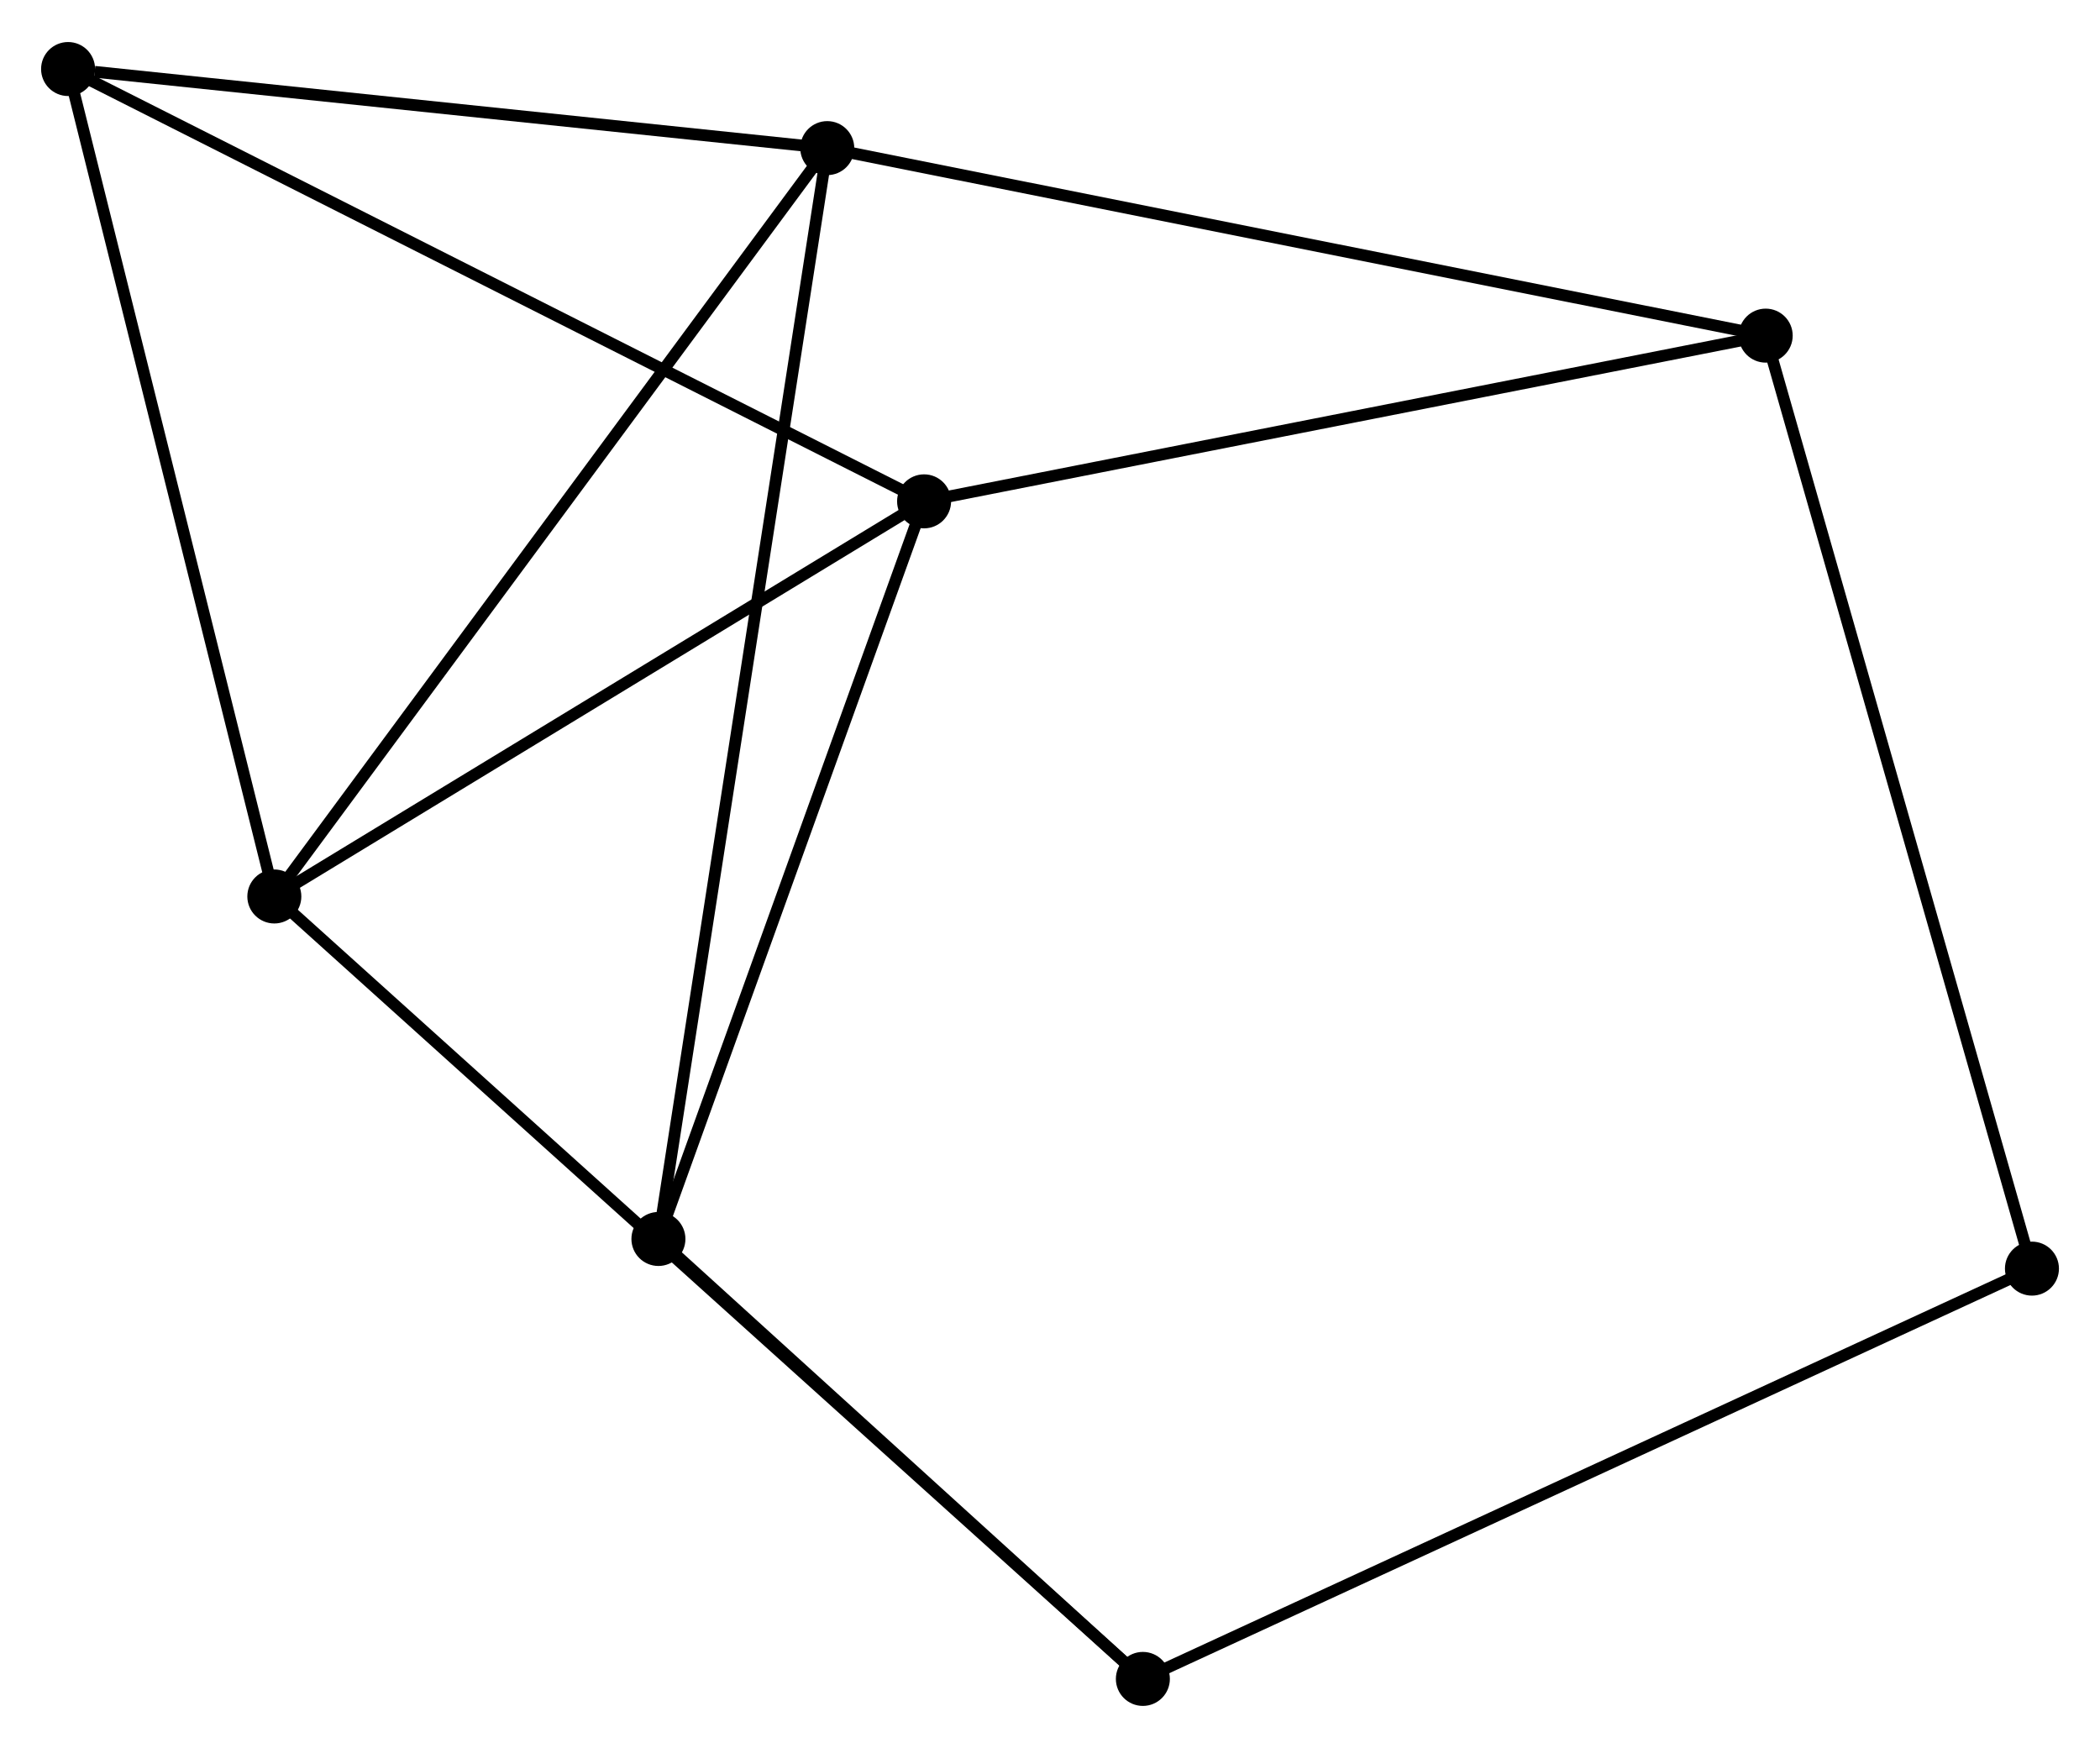 <?xml version="1.0" encoding="UTF-8" standalone="no"?>
<!DOCTYPE svg PUBLIC "-//W3C//DTD SVG 1.1//EN"
 "http://www.w3.org/Graphics/SVG/1.1/DTD/svg11.dtd">
<!-- Generated by graphviz version 2.36.0 (20140111.2315)
 -->
<!-- Title: %3 Pages: 1 -->
<svg width="179pt" height="149pt"
 viewBox="0.00 0.00 178.88 148.74" xmlns="http://www.w3.org/2000/svg" xmlns:xlink="http://www.w3.org/1999/xlink">
<g id="graph0" class="graph" transform="scale(1 1) rotate(0) translate(4 144.735)">
<title>%3</title>
<!-- 0 -->
<g id="node1" class="node"><title>0</title>
<ellipse fill="black" stroke="black" cx="19.368" cy="-68.451" rx="1.8" ry="1.8"/>
</g>
<!-- 1 -->
<g id="node2" class="node"><title>1</title>
<ellipse fill="black" stroke="black" cx="66.467" cy="-132.198" rx="1.8" ry="1.8"/>
</g>
<!-- 0&#45;&#45;1 -->
<g id="edge1" class="edge"><title>0&#45;&#45;1</title>
<path fill="none" stroke="black" d="M20.533,-70.027C26.992,-78.77 58.382,-121.254 65.171,-130.443"/>
</g>
<!-- 2 -->
<g id="node3" class="node"><title>2</title>
<ellipse fill="black" stroke="black" cx="74.715" cy="-102.109" rx="1.8" ry="1.8"/>
</g>
<!-- 0&#45;&#45;2 -->
<g id="edge2" class="edge"><title>0&#45;&#45;2</title>
<path fill="none" stroke="black" d="M21.21,-69.571C29.613,-74.681 64.275,-95.76 72.81,-100.95"/>
</g>
<!-- 5 -->
<g id="node4" class="node"><title>5</title>
<ellipse fill="black" stroke="black" cx="1.8" cy="-138.935" rx="1.8" ry="1.8"/>
</g>
<!-- 0&#45;&#45;5 -->
<g id="edge3" class="edge"><title>0&#45;&#45;5</title>
<path fill="none" stroke="black" d="M18.861,-70.485C16.296,-80.777 4.767,-127.032 2.276,-137.027"/>
</g>
<!-- 6 -->
<g id="node5" class="node"><title>6</title>
<ellipse fill="black" stroke="black" cx="93.351" cy="-1.8" rx="1.8" ry="1.8"/>
</g>
<!-- 0&#45;&#45;6 -->
<g id="edge4" class="edge"><title>0&#45;&#45;6</title>
<path fill="none" stroke="black" d="M20.914,-67.059C30.542,-58.385 82.211,-11.836 91.815,-3.184"/>
</g>
<!-- 1&#45;&#45;5 -->
<g id="edge7" class="edge"><title>1&#45;&#45;5</title>
<path fill="none" stroke="black" d="M64.602,-132.392C55.324,-133.359 14.2,-137.643 4.064,-138.699"/>
</g>
<!-- 3 -->
<g id="node6" class="node"><title>3</title>
<ellipse fill="black" stroke="black" cx="146.404" cy="-116.225" rx="1.8" ry="1.8"/>
</g>
<!-- 1&#45;&#45;3 -->
<g id="edge5" class="edge"><title>1&#45;&#45;3</title>
<path fill="none" stroke="black" d="M68.443,-131.803C79.503,-129.593 133.618,-118.78 144.497,-116.606"/>
</g>
<!-- 4 -->
<g id="node7" class="node"><title>4</title>
<ellipse fill="black" stroke="black" cx="52.085" cy="-39.276" rx="1.8" ry="1.8"/>
</g>
<!-- 1&#45;&#45;4 -->
<g id="edge6" class="edge"><title>1&#45;&#45;4</title>
<path fill="none" stroke="black" d="M66.167,-130.257C64.295,-118.164 54.25,-53.268 52.383,-41.206"/>
</g>
<!-- 2&#45;&#45;5 -->
<g id="edge10" class="edge"><title>2&#45;&#45;5</title>
<path fill="none" stroke="black" d="M72.913,-103.019C62.825,-108.114 13.462,-133.045 3.539,-138.057"/>
</g>
<!-- 2&#45;&#45;3 -->
<g id="edge8" class="edge"><title>2&#45;&#45;3</title>
<path fill="none" stroke="black" d="M76.487,-102.457C86.319,-104.394 134.097,-113.802 144.43,-115.837"/>
</g>
<!-- 2&#45;&#45;4 -->
<g id="edge9" class="edge"><title>2&#45;&#45;4</title>
<path fill="none" stroke="black" d="M74.062,-100.296C70.757,-91.121 55.906,-49.887 52.697,-40.977"/>
</g>
<!-- 7 -->
<g id="node8" class="node"><title>7</title>
<ellipse fill="black" stroke="black" cx="169.083" cy="-36.75" rx="1.8" ry="1.8"/>
</g>
<!-- 6&#45;&#45;7 -->
<g id="edge13" class="edge"><title>6&#45;&#45;7</title>
<path fill="none" stroke="black" d="M95.223,-2.664C105.701,-7.499 156.971,-31.16 167.277,-35.916"/>
</g>
<!-- 3&#45;&#45;7 -->
<g id="edge11" class="edge"><title>3&#45;&#45;7</title>
<path fill="none" stroke="black" d="M146.964,-114.261C150.102,-103.265 165.456,-49.462 168.542,-38.646"/>
</g>
<!-- 4&#45;&#45;6 -->
<g id="edge12" class="edge"><title>4&#45;&#45;6</title>
<path fill="none" stroke="black" d="M53.458,-38.029C59.723,-32.339 85.567,-8.869 91.931,-3.09"/>
</g>
</g>
</svg>
